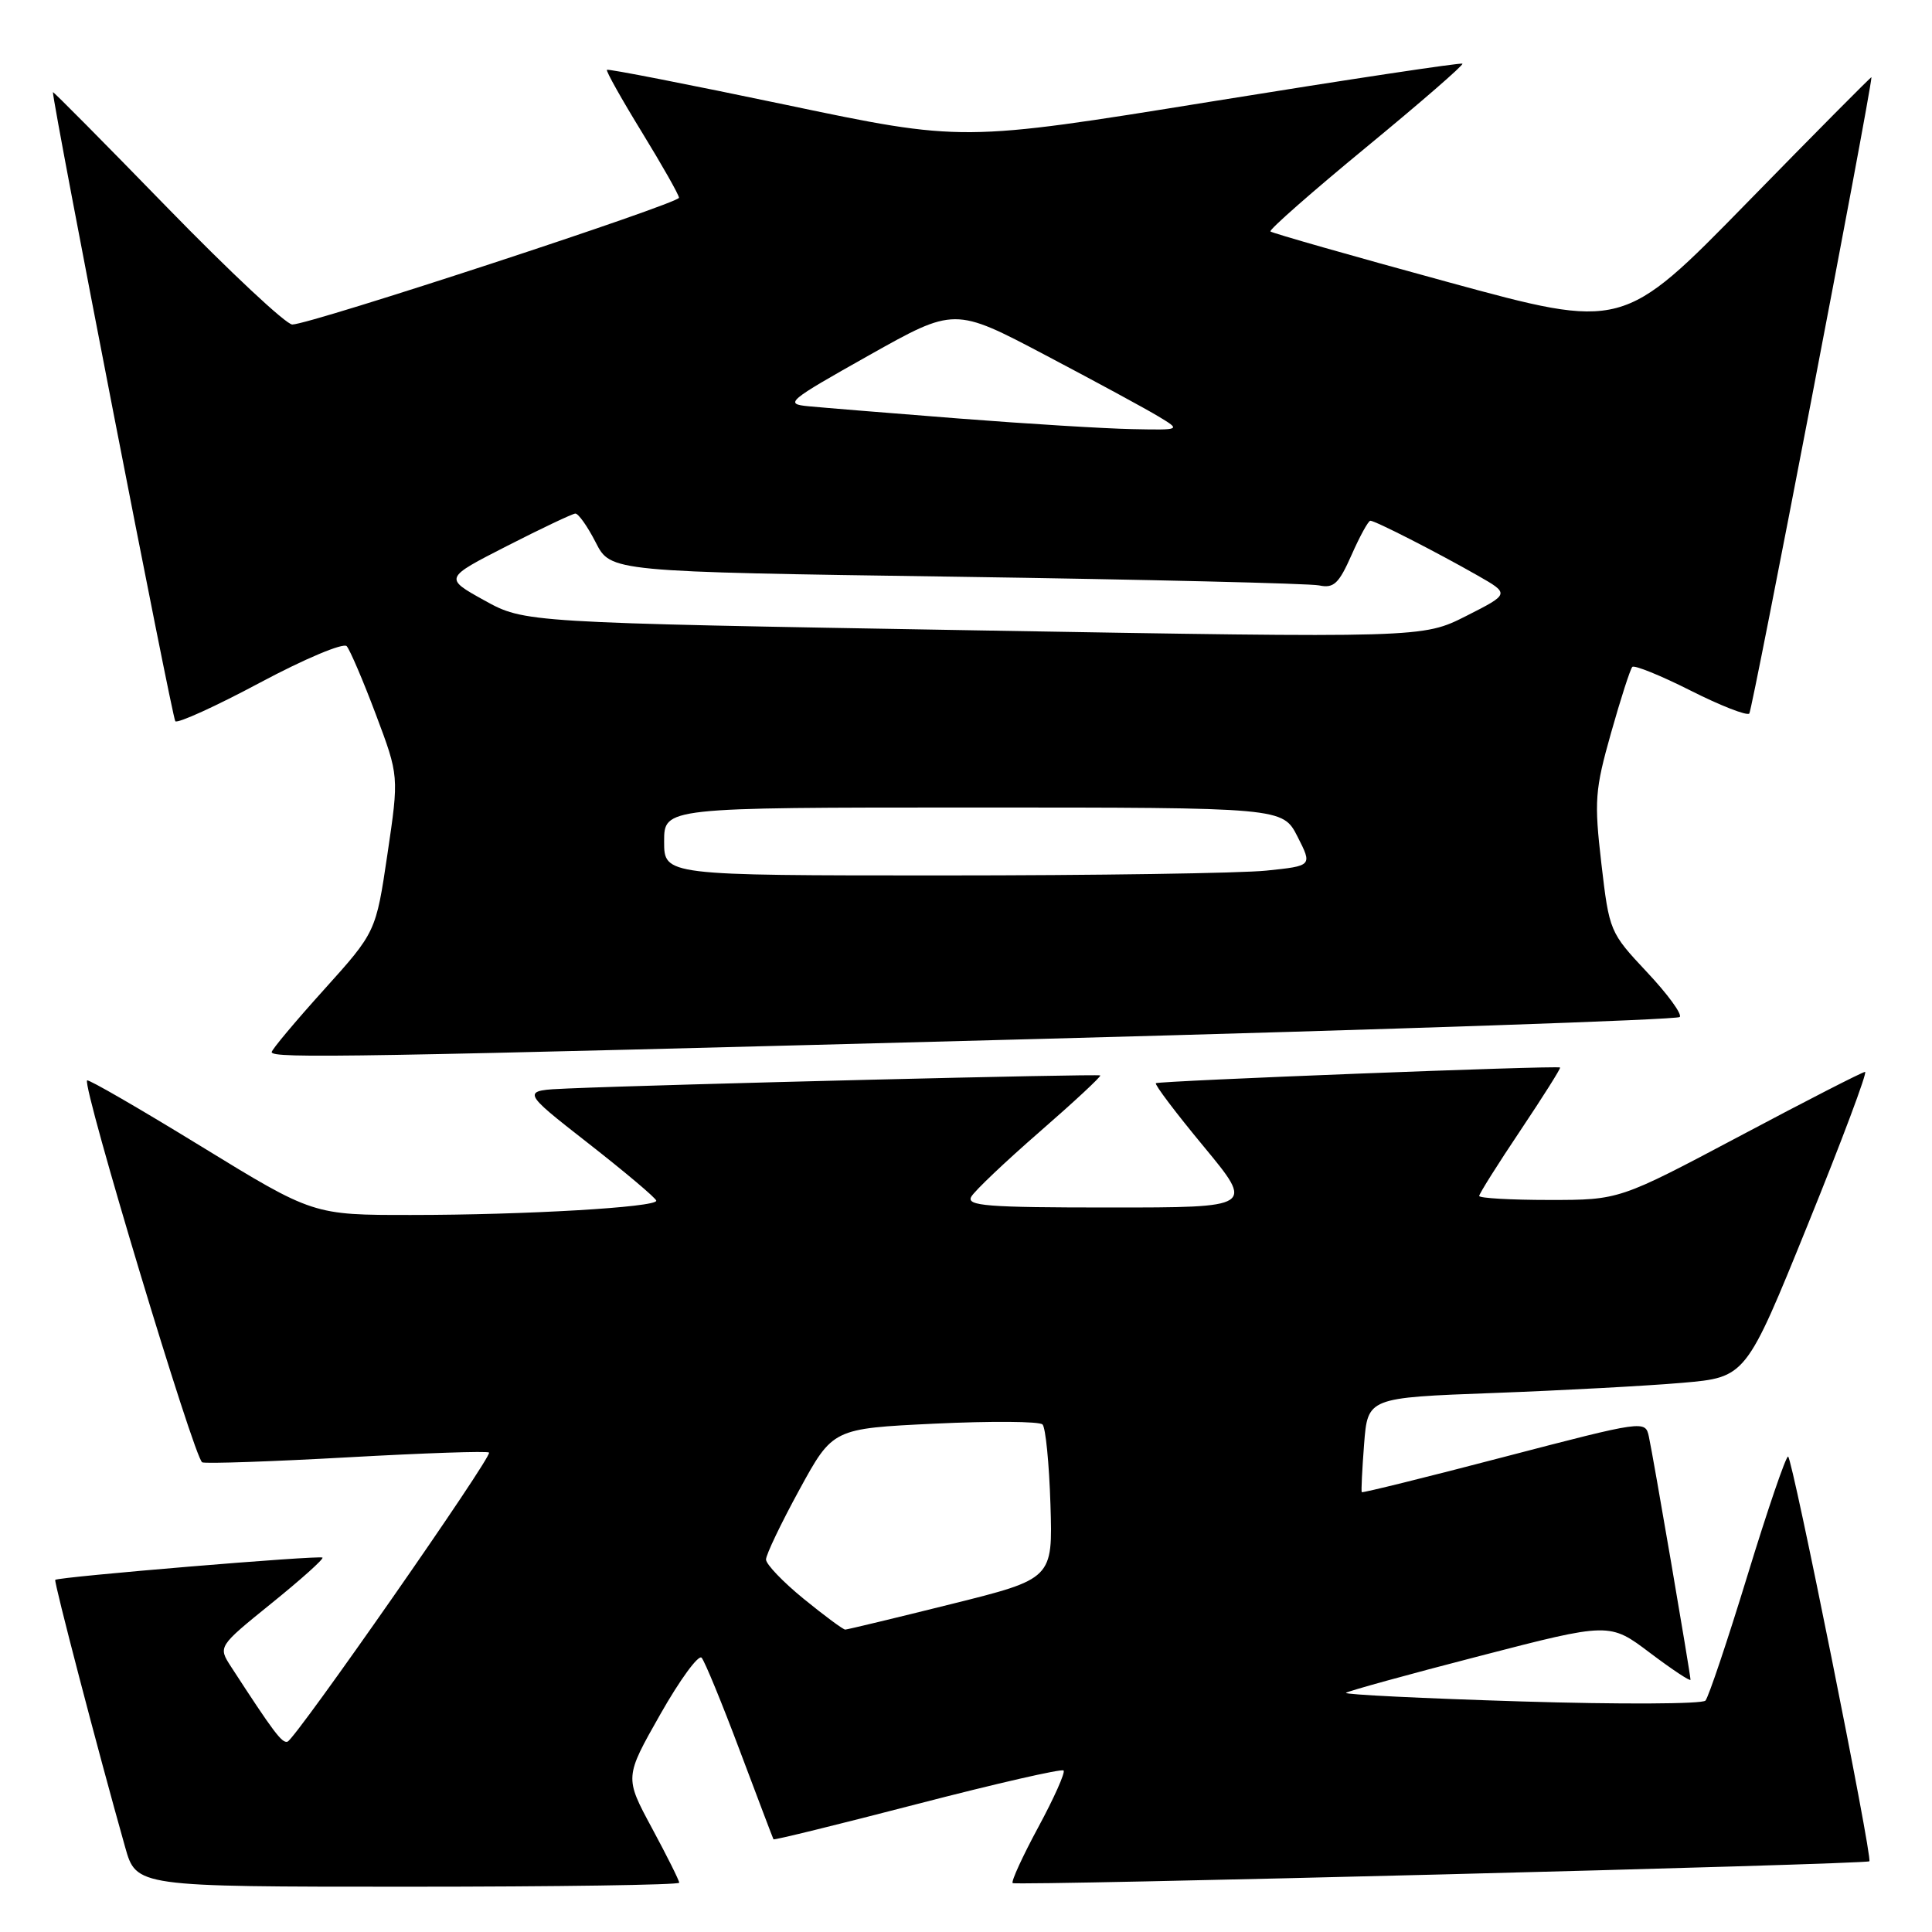 <?xml version="1.0" encoding="UTF-8" standalone="no"?>
<!DOCTYPE svg PUBLIC "-//W3C//DTD SVG 1.1//EN" "http://www.w3.org/Graphics/SVG/1.1/DTD/svg11.dtd" >
<svg xmlns="http://www.w3.org/2000/svg" xmlns:xlink="http://www.w3.org/1999/xlink" version="1.1" viewBox="0 0 256 256">
 <g >
 <path fill="currentColor"
d=" M 90.00 249.47 C 90.00 249.17 88.37 245.91 86.38 242.22 C 82.76 235.50 82.76 235.50 87.49 227.16 C 90.09 222.57 92.56 219.20 92.97 219.66 C 93.38 220.12 95.67 225.68 98.04 232.00 C 100.42 238.32 102.42 243.60 102.49 243.72 C 102.56 243.85 111.13 241.74 121.54 239.04 C 131.95 236.34 140.68 234.34 140.93 234.60 C 141.18 234.85 139.68 238.22 137.59 242.09 C 135.50 245.96 133.97 249.30 134.18 249.52 C 134.57 249.91 247.30 247.04 247.70 246.63 C 248.15 246.18 237.47 193.00 236.93 193.00 C 236.62 193.00 234.20 200.09 231.55 208.75 C 228.90 217.41 226.39 224.88 225.98 225.34 C 225.56 225.80 214.58 225.85 201.58 225.45 C 188.58 225.05 178.13 224.54 178.35 224.31 C 178.58 224.09 186.53 221.89 196.02 219.44 C 213.28 214.97 213.28 214.97 218.64 219.02 C 221.59 221.24 224.00 222.84 224.00 222.57 C 224.00 221.85 219.04 192.87 218.48 190.34 C 218.01 188.19 217.86 188.21 199.30 193.05 C 189.02 195.74 180.53 197.84 180.44 197.72 C 180.35 197.60 180.49 194.73 180.75 191.35 C 181.23 185.20 181.23 185.20 197.86 184.58 C 207.01 184.24 218.29 183.63 222.92 183.23 C 231.34 182.50 231.34 182.50 239.55 162.25 C 244.07 151.11 247.48 142.01 247.13 142.03 C 246.78 142.04 239.32 145.86 230.54 150.53 C 214.57 159.00 214.57 159.00 205.29 159.00 C 200.18 159.00 196.00 158.76 196.00 158.47 C 196.00 158.18 198.46 154.27 201.47 149.78 C 204.48 145.28 206.84 141.54 206.72 141.45 C 206.31 141.16 153.50 143.22 153.16 143.53 C 152.97 143.71 155.82 147.48 159.50 151.92 C 166.18 160.00 166.18 160.00 147.04 160.00 C 130.76 160.00 128.02 159.79 128.70 158.57 C 129.14 157.79 133.23 153.91 137.79 149.94 C 142.34 145.98 145.94 142.63 145.79 142.50 C 145.51 142.27 88.17 143.68 75.25 144.23 C 69.00 144.50 69.00 144.50 77.96 151.50 C 82.88 155.35 86.94 158.77 86.96 159.10 C 87.02 159.97 69.55 160.99 54.50 160.99 C 41.50 161.00 41.50 161.00 26.67 151.91 C 18.52 146.91 11.71 142.97 11.54 143.16 C 10.87 143.91 25.79 193.43 26.80 193.77 C 27.39 193.96 36.10 193.66 46.14 193.10 C 56.19 192.54 64.59 192.25 64.80 192.47 C 65.29 192.96 39.19 230.39 38.10 230.78 C 37.38 231.04 36.24 229.51 30.61 220.84 C 28.89 218.18 28.89 218.18 35.97 212.45 C 39.87 209.30 42.91 206.58 42.73 206.39 C 42.38 206.05 7.73 208.94 7.32 209.34 C 7.12 209.55 12.92 231.78 16.58 244.75 C 18.06 250.00 18.06 250.00 54.03 250.00 C 73.81 250.00 90.00 249.76 90.00 249.47 Z  M 138.21 137.65 C 184.25 136.42 222.21 135.12 222.57 134.76 C 222.93 134.41 220.98 131.73 218.23 128.81 C 213.30 123.55 213.24 123.41 212.19 114.43 C 211.23 106.12 211.33 104.69 213.47 97.12 C 214.75 92.58 216.02 88.65 216.29 88.37 C 216.57 88.10 220.04 89.50 224.00 91.50 C 227.96 93.50 231.47 94.87 231.79 94.55 C 232.19 94.14 247.79 12.96 247.98 10.23 C 247.99 10.09 240.58 17.56 231.52 26.83 C 215.03 43.70 215.03 43.70 191.88 37.38 C 179.15 33.91 168.55 30.88 168.34 30.67 C 168.12 30.46 173.83 25.44 181.02 19.52 C 188.21 13.60 193.95 8.62 193.78 8.44 C 193.60 8.27 178.62 10.53 160.48 13.46 C 127.50 18.79 127.50 18.79 104.10 13.88 C 91.22 11.18 80.57 9.10 80.42 9.25 C 80.27 9.40 82.35 13.11 85.05 17.51 C 87.74 21.90 89.96 25.81 89.97 26.20 C 90.00 26.96 41.10 43.00 38.73 43.00 C 37.91 43.00 30.44 36.01 22.12 27.46 C 13.80 18.91 7.01 12.05 7.01 12.21 C 7.11 14.42 22.82 95.15 23.23 95.57 C 23.55 95.88 28.61 93.58 34.48 90.44 C 40.36 87.30 45.50 85.14 45.94 85.62 C 46.37 86.11 48.11 90.17 49.80 94.66 C 52.87 102.82 52.87 102.82 51.34 113.16 C 49.81 123.50 49.81 123.50 42.91 131.16 C 39.11 135.37 36.00 139.09 36.00 139.41 C 36.00 140.28 46.35 140.10 138.21 137.65 Z  M 106.50 211.86 C 103.75 209.62 101.50 207.27 101.50 206.64 C 101.50 206.01 103.49 201.85 105.92 197.40 C 110.35 189.29 110.35 189.29 123.87 188.64 C 131.31 188.29 137.73 188.33 138.14 188.75 C 138.55 189.16 139.02 193.93 139.19 199.35 C 139.50 209.20 139.50 209.20 126.00 212.56 C 118.58 214.41 112.28 215.92 112.00 215.93 C 111.72 215.93 109.25 214.10 106.50 211.86 Z  M 88.00 111.50 C 88.00 107.00 88.00 107.00 128.98 107.00 C 169.96 107.00 169.96 107.00 171.93 110.86 C 173.90 114.73 173.90 114.73 167.80 115.36 C 164.45 115.71 145.12 116.00 124.85 116.00 C 88.00 116.00 88.00 116.00 88.00 111.50 Z  M 129.00 83.52 C 69.50 82.50 69.50 82.50 64.17 79.55 C 58.85 76.60 58.85 76.60 67.17 72.35 C 71.75 70.01 75.83 68.08 76.23 68.05 C 76.63 68.02 77.85 69.75 78.94 71.88 C 80.92 75.76 80.92 75.76 126.71 76.42 C 151.89 76.79 173.53 77.31 174.79 77.57 C 176.73 77.98 177.40 77.35 179.09 73.53 C 180.19 71.04 181.31 69.00 181.58 69.00 C 182.22 69.00 190.38 73.17 195.78 76.25 C 200.06 78.69 200.06 78.69 194.28 81.62 C 188.50 84.54 188.50 84.54 129.00 83.52 Z  M 126.99 55.45 C 117.91 54.74 108.97 54.01 107.11 53.83 C 103.91 53.52 104.34 53.16 115.11 47.10 C 126.48 40.71 126.48 40.71 138.49 47.04 C 145.10 50.52 151.85 54.18 153.50 55.18 C 156.50 56.99 156.50 56.99 150.00 56.86 C 146.43 56.79 136.07 56.16 126.99 55.45 Z "/>
</g>
</svg>
